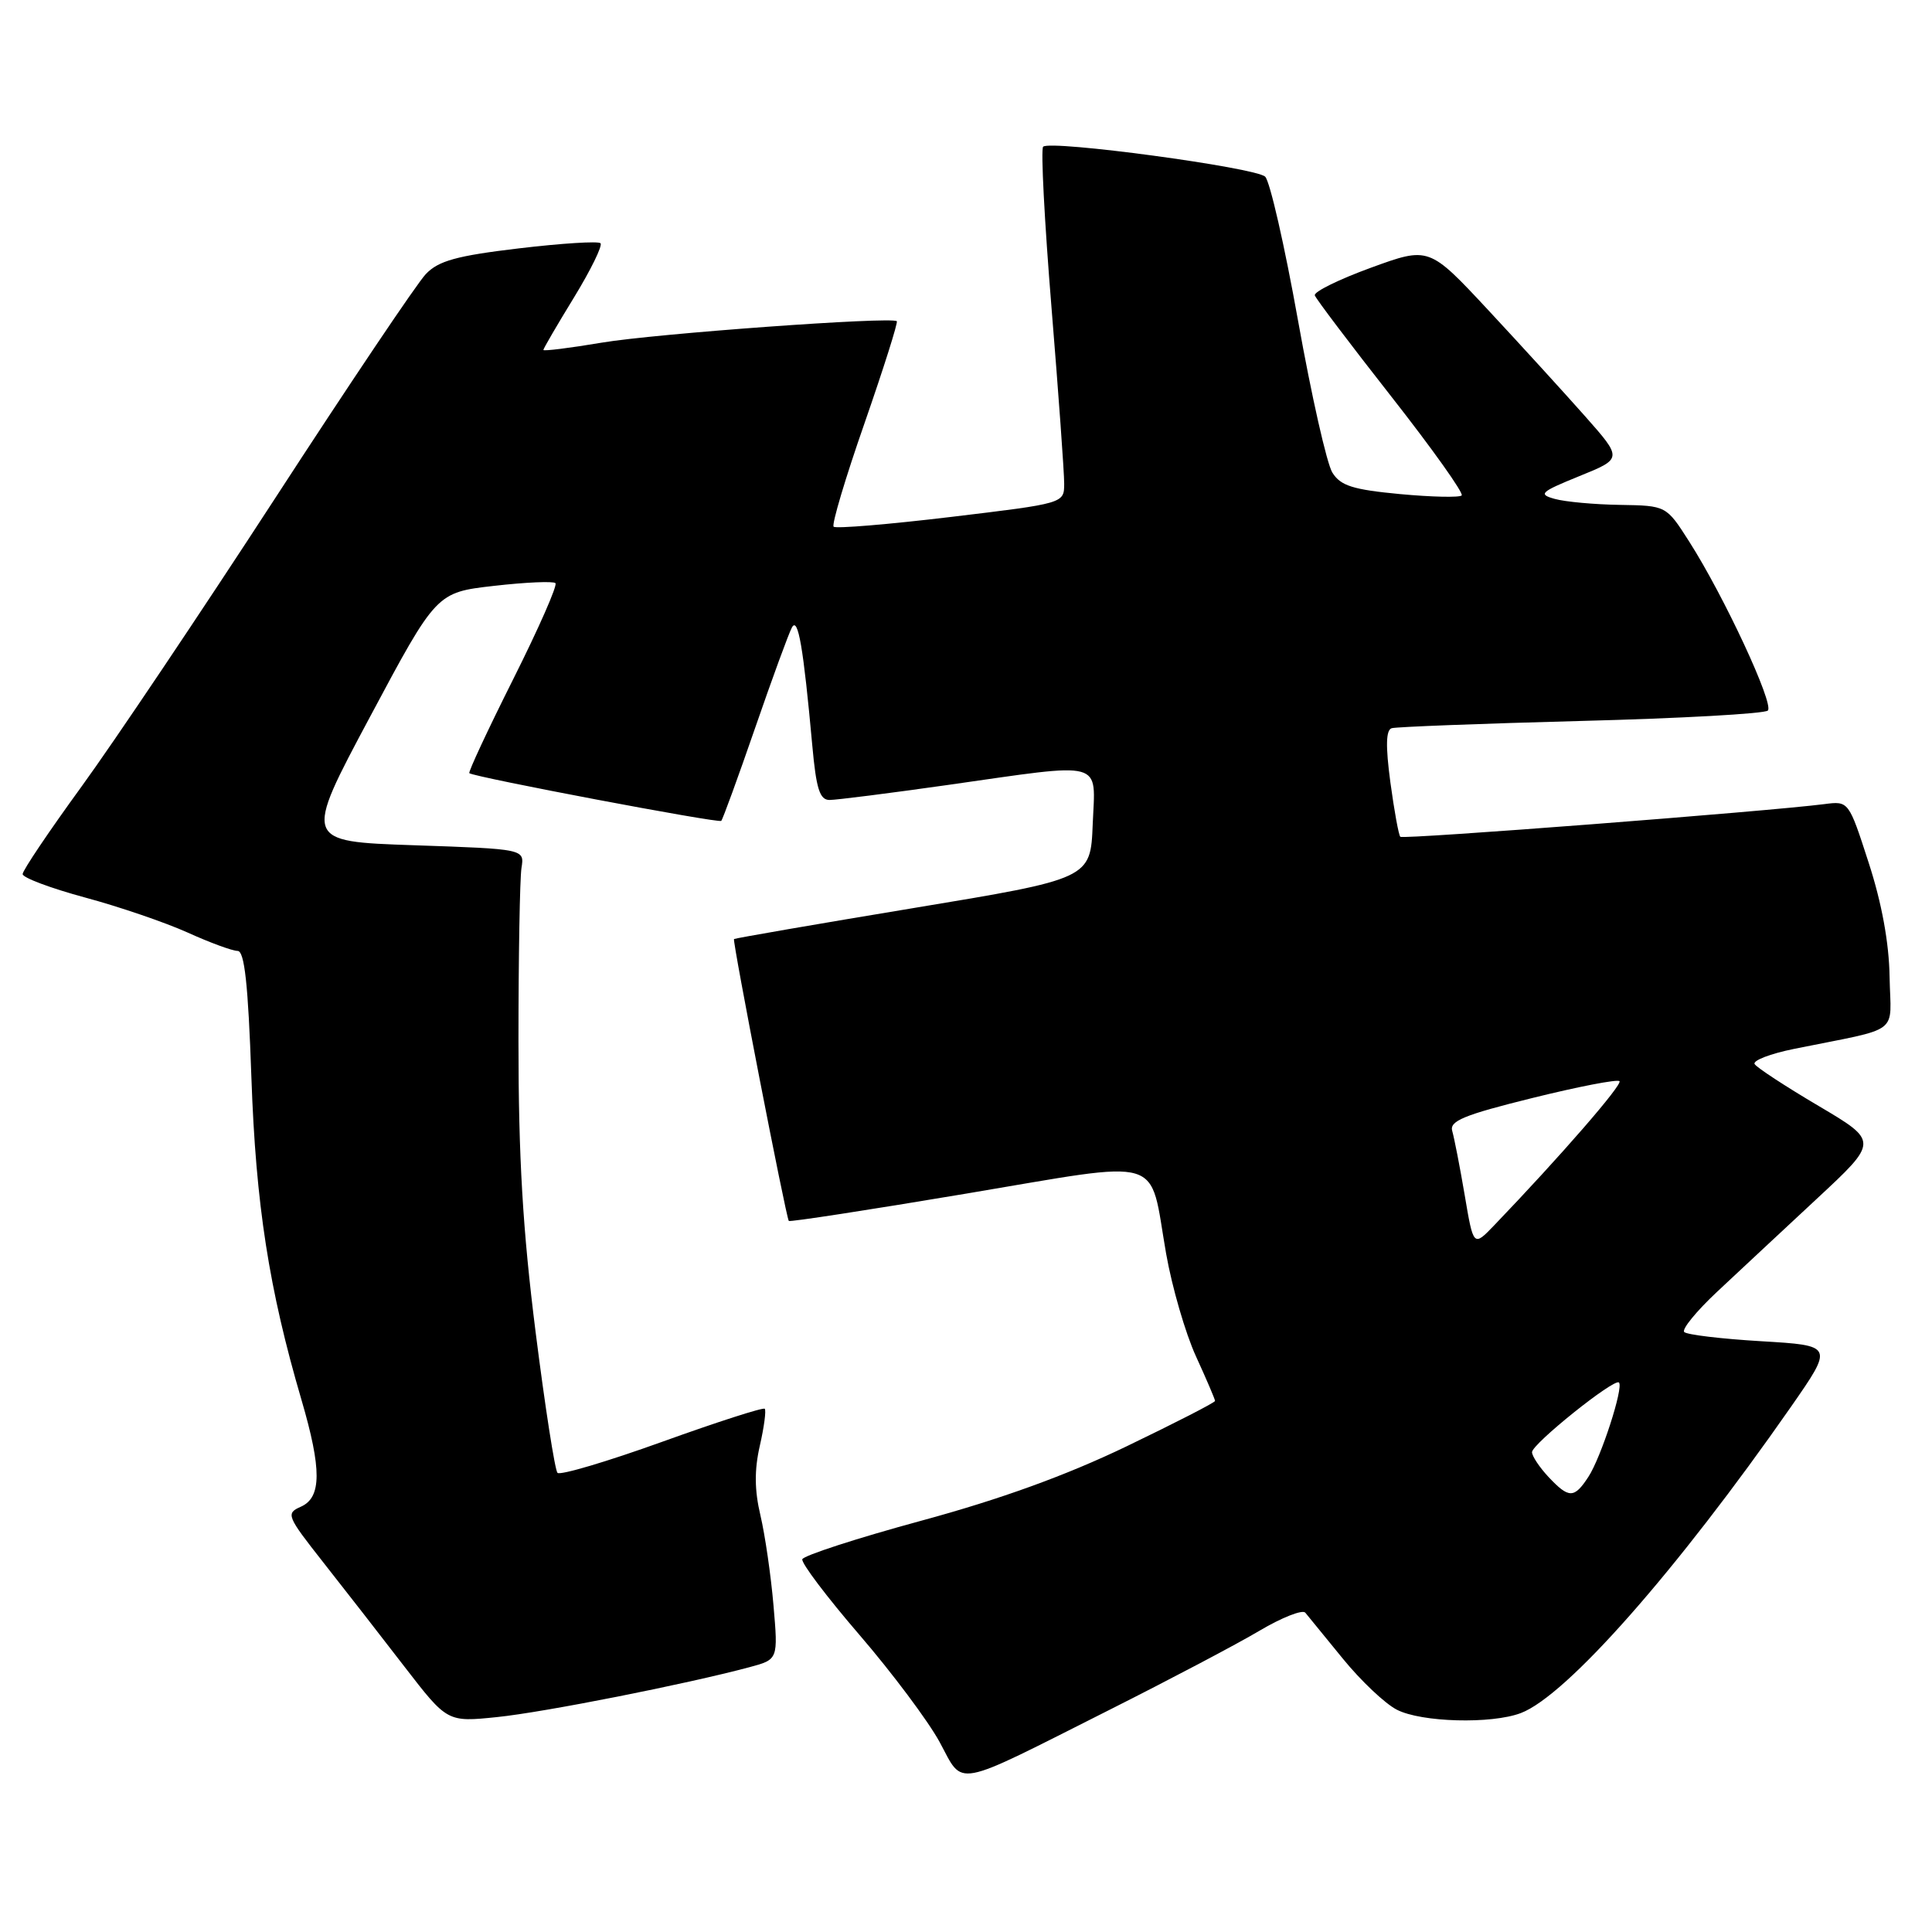 <?xml version="1.0" encoding="UTF-8" standalone="no"?>
<!DOCTYPE svg PUBLIC "-//W3C//DTD SVG 1.1//EN" "http://www.w3.org/Graphics/SVG/1.1/DTD/svg11.dtd" >
<svg xmlns="http://www.w3.org/2000/svg" xmlns:xlink="http://www.w3.org/1999/xlink" version="1.1" viewBox="0 0 256 256">
 <g >
 <path fill="currentColor"
d=" M 147.00 226.57 C 154.97 222.56 163.93 217.84 166.89 216.08 C 169.86 214.32 172.59 213.25 172.96 213.69 C 173.33 214.14 175.57 216.88 177.94 219.79 C 180.31 222.70 183.52 225.74 185.08 226.54 C 188.32 228.22 197.62 228.47 201.52 226.99 C 207.58 224.69 222.17 208.14 237.32 186.40 C 242.96 178.29 242.96 178.29 233.39 177.72 C 228.12 177.41 223.52 176.86 223.17 176.50 C 222.81 176.15 224.77 173.75 227.51 171.18 C 230.26 168.60 236.20 163.07 240.71 158.87 C 248.92 151.24 248.92 151.24 240.97 146.54 C 236.60 143.96 232.79 141.47 232.50 141.00 C 232.21 140.53 234.57 139.62 237.74 138.98 C 252.14 136.06 250.52 137.28 250.38 129.44 C 250.31 124.92 249.34 119.64 247.61 114.32 C 244.96 106.13 244.96 106.13 241.73 106.55 C 234.18 107.52 185.91 111.25 185.55 110.88 C 185.33 110.66 184.74 107.41 184.23 103.65 C 183.59 98.85 183.64 96.72 184.41 96.49 C 185.01 96.31 196.30 95.88 209.50 95.53 C 222.70 95.19 233.83 94.57 234.25 94.15 C 235.10 93.30 228.43 78.96 223.82 71.75 C 220.79 67.00 220.79 67.00 214.65 66.90 C 211.27 66.85 207.38 66.49 206.02 66.11 C 203.78 65.49 204.09 65.20 209.27 63.09 C 215.00 60.77 215.00 60.77 210.01 55.13 C 207.27 52.04 201.50 45.71 197.19 41.08 C 189.35 32.67 189.35 32.67 181.64 35.48 C 177.40 37.03 174.06 38.67 174.22 39.14 C 174.37 39.60 178.94 45.64 184.36 52.55 C 189.78 59.46 193.98 65.36 193.68 65.65 C 193.39 65.94 189.71 65.86 185.52 65.47 C 179.27 64.88 177.64 64.37 176.55 62.63 C 175.81 61.46 173.77 52.40 172.00 42.50 C 170.23 32.60 168.27 24.01 167.64 23.41 C 166.37 22.19 139.15 18.52 138.22 19.44 C 137.90 19.77 138.40 29.36 139.33 40.76 C 140.26 52.17 141.02 62.67 141.01 64.10 C 141.00 66.70 141.00 66.70 125.98 68.50 C 117.72 69.49 110.74 70.07 110.46 69.79 C 110.18 69.51 112.02 63.33 114.56 56.06 C 117.09 48.78 119.01 42.71 118.83 42.56 C 118.05 41.94 86.82 44.21 79.75 45.40 C 75.49 46.12 72.00 46.55 72.00 46.37 C 72.00 46.19 73.83 43.05 76.06 39.41 C 78.29 35.76 79.87 32.53 79.57 32.23 C 79.27 31.93 74.40 32.24 68.76 32.91 C 60.50 33.89 58.09 34.56 56.42 36.32 C 55.27 37.52 46.29 50.88 36.47 66.00 C 26.64 81.12 15.09 98.33 10.80 104.23 C 6.51 110.13 3.00 115.34 3.00 115.82 C 3.00 116.30 6.71 117.69 11.25 118.92 C 15.79 120.14 21.92 122.24 24.87 123.57 C 27.82 124.91 30.80 126.00 31.48 126.00 C 32.40 126.00 32.88 130.40 33.31 142.75 C 33.90 159.65 35.64 170.81 39.95 185.50 C 42.64 194.68 42.62 198.42 39.88 199.64 C 37.85 200.54 37.98 200.85 42.85 207.04 C 45.65 210.59 50.49 216.81 53.60 220.85 C 59.27 228.20 59.27 228.20 65.88 227.52 C 72.12 226.88 90.91 223.16 99.31 220.91 C 103.11 219.89 103.11 219.89 102.49 212.70 C 102.15 208.74 101.37 203.38 100.76 200.79 C 99.97 197.47 99.95 194.76 100.68 191.57 C 101.25 189.08 101.54 186.87 101.33 186.67 C 101.12 186.46 95.00 188.43 87.73 191.05 C 80.45 193.67 74.22 195.52 73.87 195.16 C 73.53 194.80 72.22 186.40 70.97 176.50 C 69.27 163.01 68.70 153.37 68.70 138.00 C 68.70 126.72 68.88 116.38 69.10 115.00 C 69.50 112.50 69.50 112.50 54.86 112.00 C 40.21 111.50 40.21 111.50 49.02 95.00 C 57.83 78.50 57.83 78.50 65.46 77.63 C 69.65 77.15 73.32 76.99 73.60 77.27 C 73.89 77.56 71.37 83.28 68.00 90.00 C 64.63 96.72 62.02 102.32 62.19 102.45 C 62.90 102.99 95.22 109.11 95.57 108.77 C 95.77 108.56 97.79 103.02 100.06 96.45 C 102.33 89.88 104.52 83.89 104.94 83.13 C 105.75 81.69 106.45 85.77 107.63 98.75 C 108.15 104.53 108.62 106.00 109.92 106.00 C 110.82 106.00 117.84 105.11 125.53 104.02 C 146.64 101.02 145.14 100.61 144.79 109.22 C 144.50 116.44 144.50 116.44 121.00 120.33 C 108.07 122.47 97.39 124.32 97.26 124.43 C 97.02 124.65 104.14 161.26 104.52 161.78 C 104.64 161.94 115.16 160.32 127.91 158.18 C 154.79 153.68 152.20 152.91 154.52 166.13 C 155.30 170.56 157.08 176.68 158.47 179.72 C 159.86 182.75 161.00 185.42 161.00 185.63 C 161.00 185.84 155.71 188.55 149.25 191.66 C 141.24 195.51 132.58 198.65 122.05 201.51 C 113.55 203.82 106.47 206.12 106.31 206.61 C 106.15 207.10 109.56 211.61 113.89 216.64 C 118.22 221.67 122.99 228.05 124.50 230.82 C 127.76 236.81 125.99 237.15 147.00 226.57 Z  M 205.17 195.69 C 203.98 194.41 203.00 192.94 203.00 192.42 C 203.00 191.33 213.92 182.58 214.52 183.19 C 215.16 183.83 212.14 193.14 210.47 195.69 C 208.58 198.58 207.89 198.58 205.17 195.69 Z  M 194.08 158.36 C 193.44 154.59 192.69 150.77 192.43 149.87 C 192.03 148.54 193.96 147.74 203.01 145.50 C 209.10 143.99 214.31 142.98 214.59 143.26 C 215.03 143.70 206.74 153.24 197.99 162.36 C 195.24 165.22 195.24 165.22 194.08 158.36 Z "/>
</g>
</svg>
